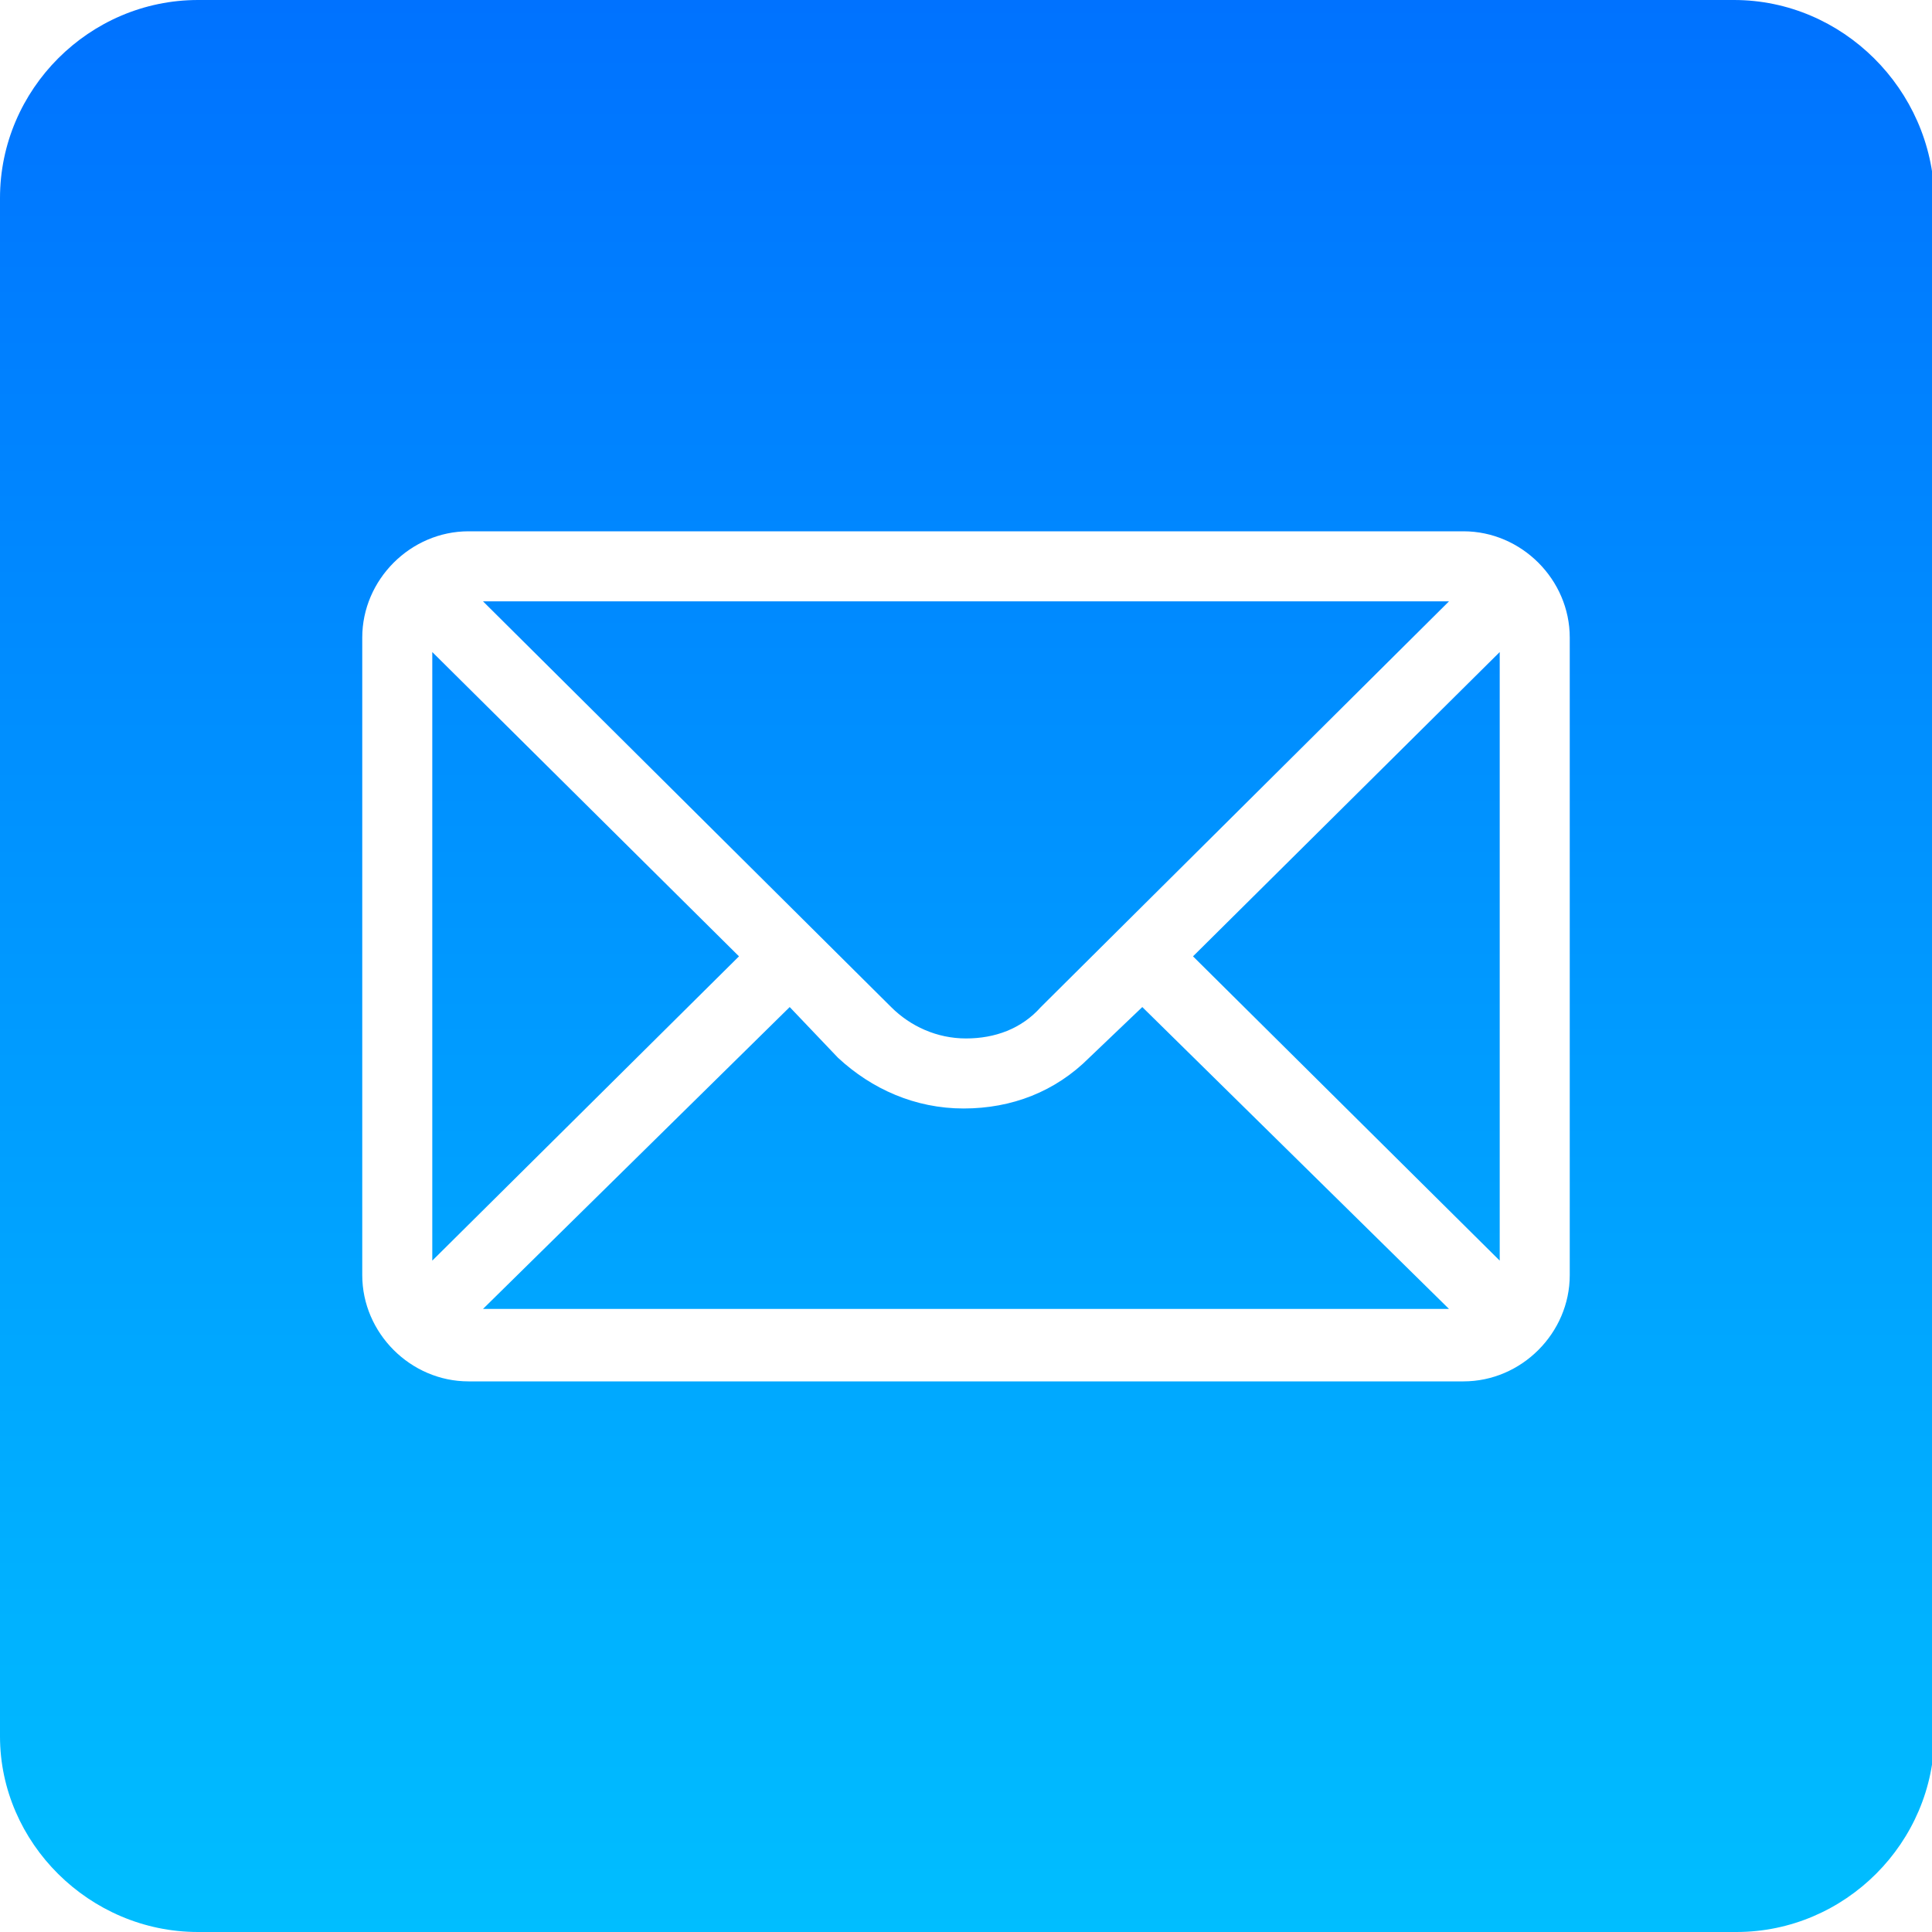 <svg width="32" height="32" viewBox="0 0 32 32" fill="none" xmlns="http://www.w3.org/2000/svg">
<g clip-path="url(#clip0_1934_110)">
<path fill-rule="evenodd" clip-rule="evenodd" d="M3.28 0C1.48 0 0 1.48 0 3.28V28.76C0 30.52 1.48 32 3.28 32H28.76C30.56 32 32.04 30.52 32.04 28.72V3.28C32 1.48 30.52 0 28.72 0H3.28ZM7.76 8.8H24.24C25.2 8.8 26 9.6 26 10.56V21.12C26 22.08 25.2 22.88 24.24 22.88H7.76C6.8 22.88 6 22.08 6 21.12V10.56C6 9.6 6.8 8.8 7.76 8.8ZM17.24 16.68L24 9.96H8L14.76 16.68C15.08 17 15.52 17.2 16 17.2C16.48 17.2 16.92 17.04 17.24 16.68ZM7.16 10.8V20.88L12.24 15.84L7.16 10.8ZM13.08 16.68L8 21.68H24L18.92 16.68L18.04 17.52C17.48 18.08 16.76 18.36 15.96 18.36C15.16 18.36 14.44 18.04 13.88 17.52L13.08 16.68ZM19.76 15.84L24.84 20.88V10.8L19.76 15.84Z" fill="url(#paint0_linear_1934_110)"/>
</g>
<defs>
<linearGradient id="paint0_linear_1934_110" x1="16" y1="0" x2="16" y2="32" gradientUnits="userSpaceOnUse">
<stop stop-color="#0072FF"/>
<stop offset="1" stop-color="#00BEFF"/>
</linearGradient>
<clipPath id="clip0_1934_110">
<rect width="32" height="32" fill="white"/>
</clipPath>
</defs>
</svg>
